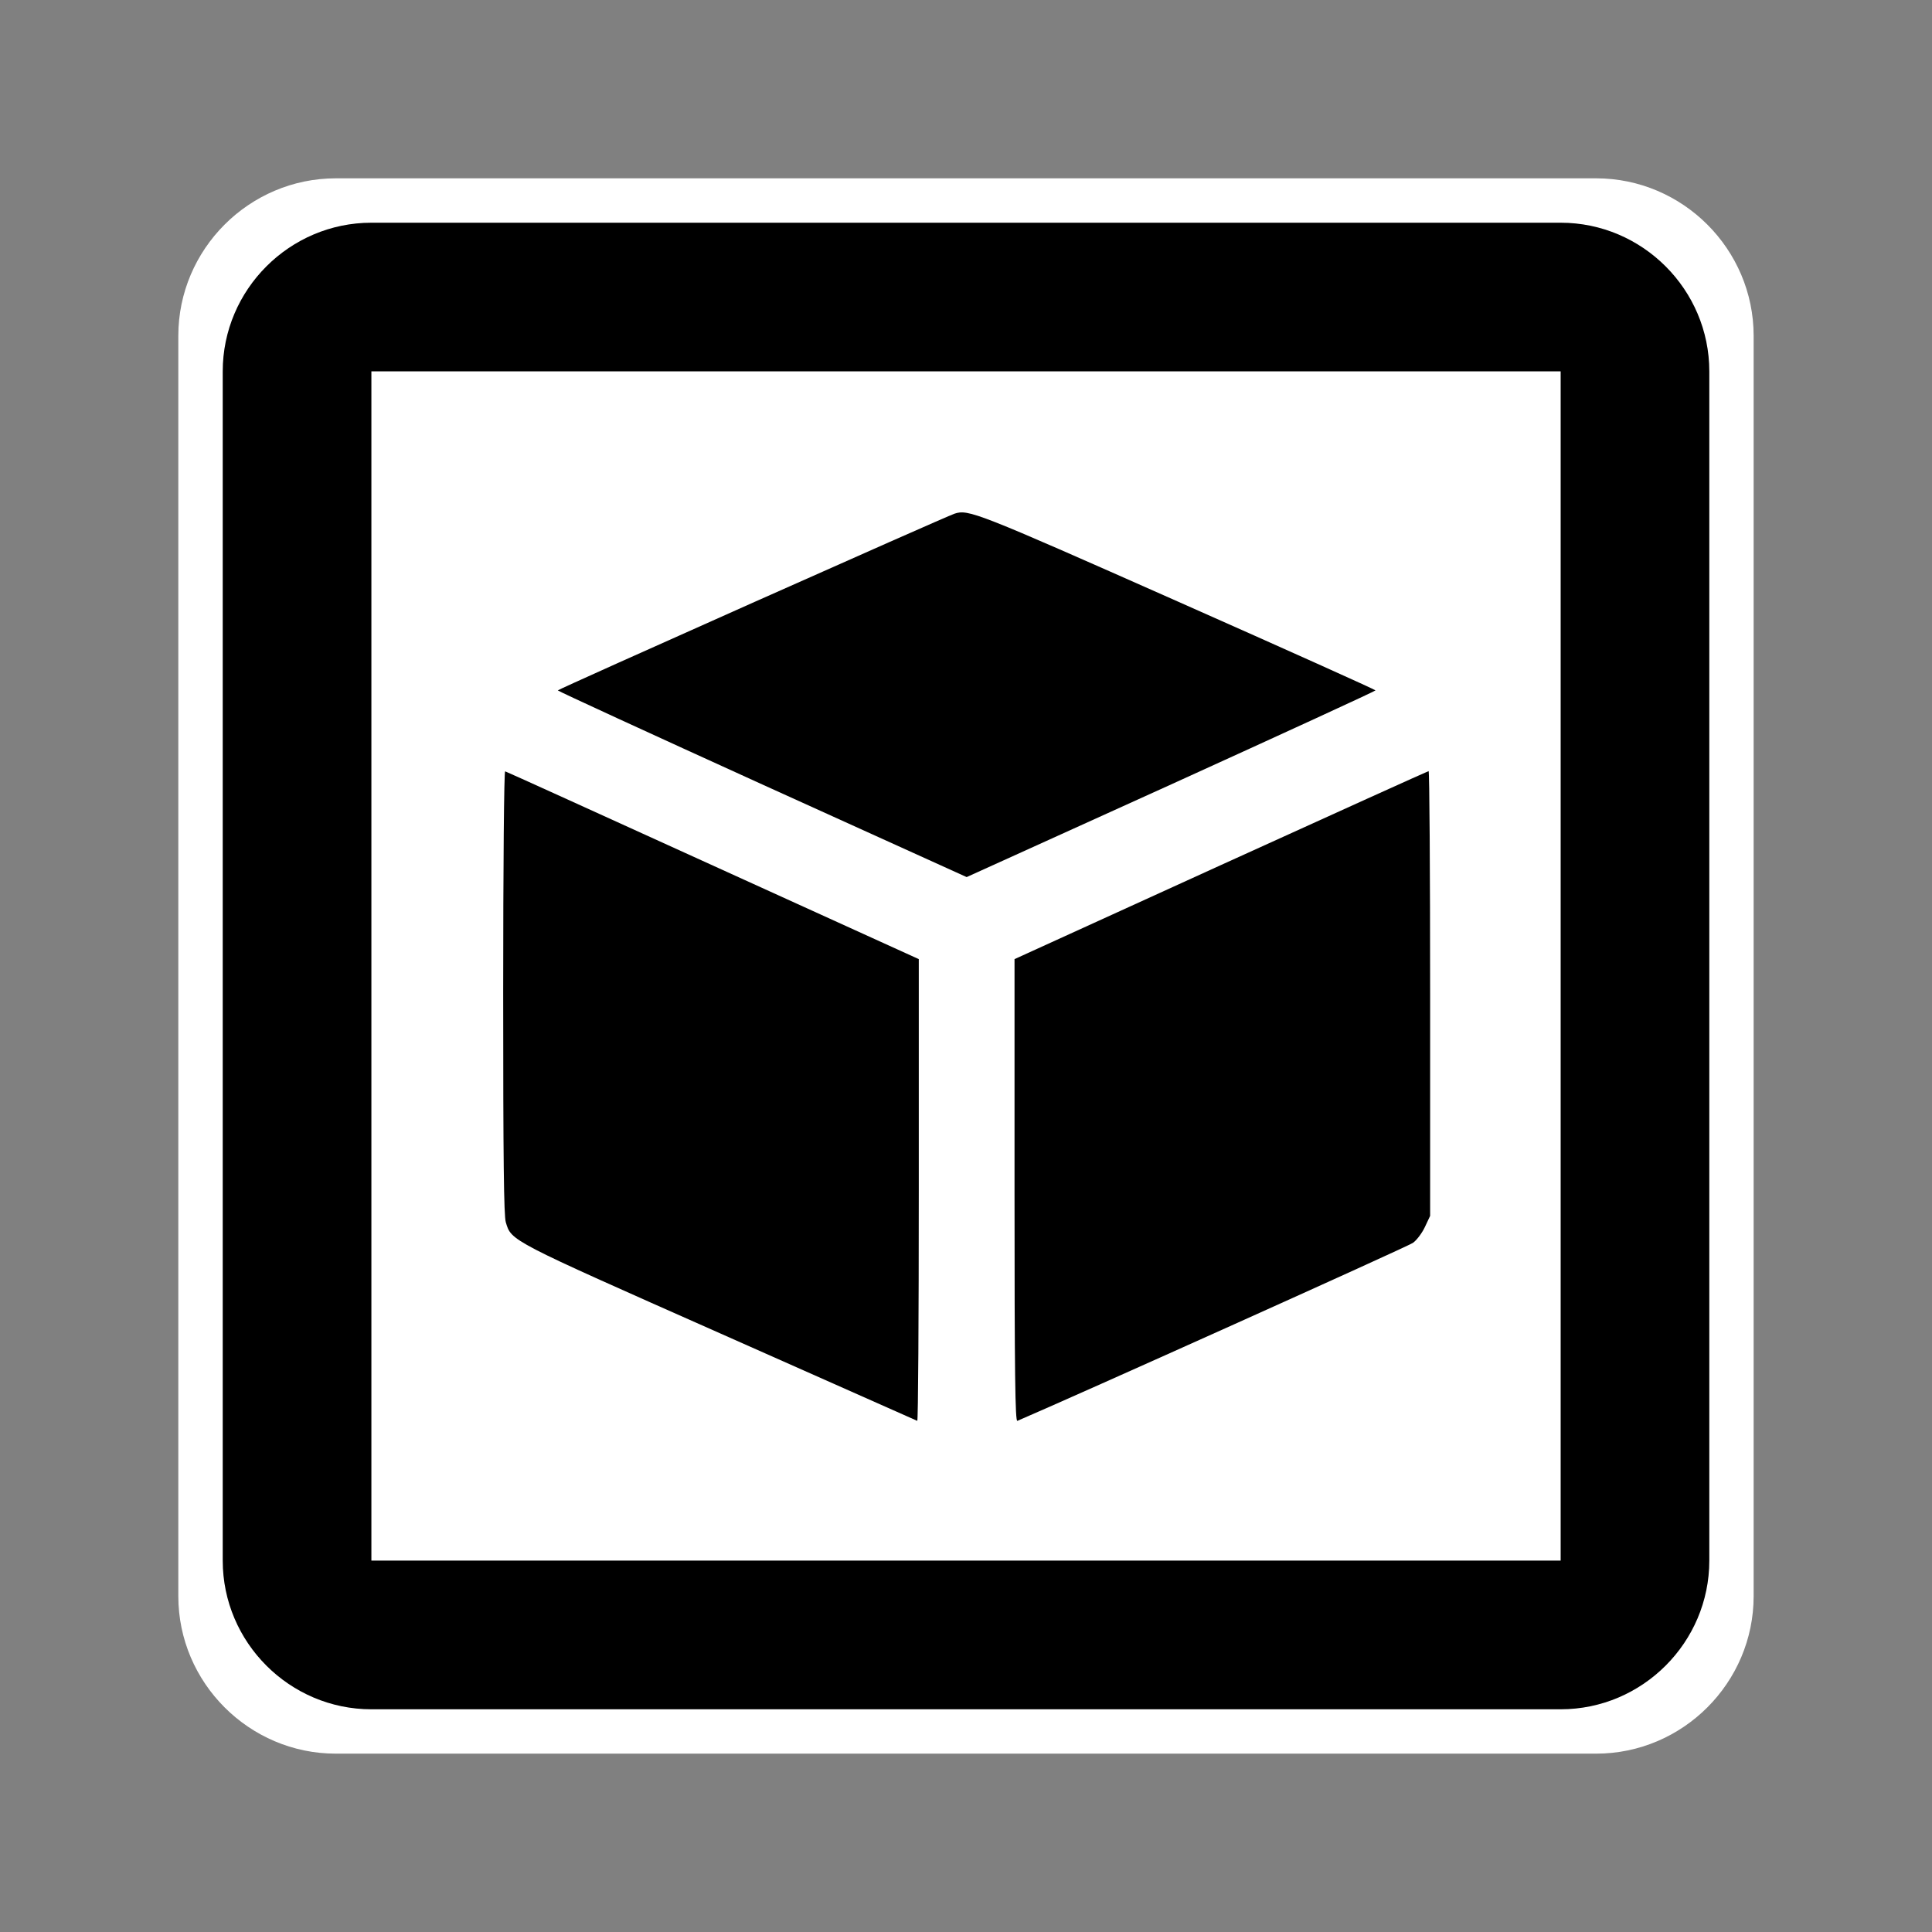 <?xml version="1.0" encoding="UTF-8" standalone="no"?>
<svg
   width="480"
   height="480"
   enable-background="new 0 0 1000 1000"
   version="1.1"
   viewBox="0 0 480 480"
   id="svg94"
   sodipodi:docname="sb_item_citem.svg"
   inkscape:version="1.2 (dc2aedaf03, 2022-05-15)"
   xml:space="preserve"
   xmlns:inkscape="http://www.inkscape.org/namespaces/inkscape"
   xmlns:sodipodi="http://sodipodi.sourceforge.net/DTD/sodipodi-0.dtd"
   xmlns="http://www.w3.org/2000/svg"
   xmlns:svg="http://www.w3.org/2000/svg"><rect x="0" y="0" width="480" height="480" fill="#808080" stroke="none"/><defs
     id="defs98" /><sodipodi:namedview
     id="namedview96"
     pagecolor="#ffffff"
     bordercolor="#666666"
     borderopacity="1.0"
     inkscape:showpageshadow="2"
     inkscape:pageopacity="0.0"
     inkscape:pagecheckerboard="0"
     inkscape:deskcolor="#d1d1d1"
     showgrid="true"
     inkscape:zoom="0.14197378"
     inkscape:cx="-440.22212"
     inkscape:cy="-834.66114"
     inkscape:window-width="1518"
     inkscape:window-height="1011"
     inkscape:window-x="9"
     inkscape:window-y="0"
     inkscape:window-maximized="0"
     inkscape:current-layer="svg94"><inkscape:grid
       type="xygrid"
       id="grid754" /></sodipodi:namedview><path
     d="m396.55 435.69h-313.11c-21.526 0-39.138-17.612-39.138-39.138v-313.11c0-21.526 17.612-39.138 39.138-39.138h313.11c21.526 0 39.138 17.612 39.138 39.138v313.11c0 21.526-17.612 39.138-39.138 39.138zm-313.11-352.24v313.11h313.11v-313.11z"
     fill="#fff"
     id="path2" /><rect
     x="75.212"
     y="78.933"
     width="329.58"
     height="322.13"
     fill="#fff"
     stroke="#000"
     stroke-linejoin="bevel"
     id="rect4" /><g
     display="none"
     id="g12"><g
       class=""
       transform="matrix(.479 0 0 .479 117.33 117.33)"
       stroke-width="2.087"
       id="g10"><path
         d="m247 16v23.2c-112.6 4.61-203.19 95.2-207.8 207.8h-23.2v18h23.2c4.61 112.6 95.2 203.2 207.8 207.8v23.2h18v-23.2c112.6-4.6 203.2-95.2 207.8-207.8h23.2v-18h-23.2c-4.6-112.6-95.2-203.19-207.8-207.8v-23.2zm0 41.21v22.79h18v-22.79c102.8 4.57 185.2 86.99 189.8 189.79h-22.8v18h22.8c-4.6 102.8-87 185.2-189.8 189.8v-22.8h-18v22.8c-102.8-4.6-185.22-87-189.79-189.8h22.79v-18h-22.79c4.57-102.8 86.99-185.22 189.79-189.79zm8.9 38.12c-5 0-9.5 1.1-12.9 2.9l-116.2 67.07c-7.3 4.1-7.3 10.9 0 15.2l116.2 66.9c7.2 4.3 18.5 4.3 25.7 0l115.9-66.9c7.4-4.3 7.4-11.1 0-15.2l-115.9-67.07c-3.4-1.8-8.3-2.9-12.8-2.9zm-89 62.57c6 .1 11.7 1.6 16 4.1 8 5.7 7.3 14.1-1.5 19.4-9 5.2-23.1 5.6-32.7.8-14.9-9.3-3.4-24.7 18.2-24.3zm178.6.1h2c6 .2 11.7 1.8 15.9 4.2 8.3 5.7 7.7 14.3-1.2 19.6-9.1 5.3-23.4 5.6-33 .7-15-9-4.5-24.1 16.3-24.5zm-89 0c21.4.2 31.8 15.5 16.8 24.5-9.3 6.2-25.2 6.4-35.1.6-9.8-5.8-9.6-15.3.6-20.9 4.7-2.7 11.1-4.3 17.7-4.2zm-141 41c-4.5 0-7.5 3-7.5 9.2v119.7c0 8.4 5.8 18.3 13.2 22.6l111.4 64.4c7.2 4.1 12.9.7 12.9-7.6v-119.7c0-8.3-5.7-18.4-12.9-22.5l-111.5-64.5c-2.2-1.1-4.1-1.5-5.6-1.6zm281.3 0c-1.6.1-3.7.5-5.8 1.6l-111.5 64.5c-7.2 4.1-12.9 14.2-12.9 22.5v119.7c0 8.3 5.7 11.7 12.9 7.6l111.5-64.4c7-4.3 13-14.2 13-22.6v-119.7c0-6.2-3-9.2-7.2-9.2zm-185 65.5c11.2.4 24.7 17.3 24.5 31.5.4 11-7.4 15.5-17.2 9.9-9.7-5.7-17.5-19.4-16.9-29.8 0-6.8 3.2-11.2 8.5-11.6zm130.9 21.8h1.1c5.2.4 8.5 4.8 8.5 11.5-.1 10.5-7.7 23.3-17.1 28.8-9.5 5.5-17.1 1.5-17.2-8.9-.1-14.2 13.5-31.3 24.7-31.4zm-216.9 22.5c11.4-.5 25.5 16.8 25.5 31.3.4 11.1-7.4 15.6-17.2 10.1-9.7-5.7-17.5-19.3-17-29.8 0-6.9 3.3-11.3 8.7-11.6z"
         stroke-width="5.963"
         id="path8" /></g></g><g
     display="none"
     stroke="#000"
     id="g34"><path
       d="m240.12 125.5a114.5 114.5 0 01114.38 114.62 114.5 114.5 0 01-114.62 114.38 114.5 114.5 0 01-114.38-114.62 114.5 114.5 0 01114.62-114.38"
       stroke-linejoin="bevel"
       id="path24" /><path
       d="m240.1 150.3a89.701 89.701 0 0189.605 89.796 89.701 89.701 0 01-89.795 89.606 89.701 89.701 0 01-89.607-89.794 89.701 89.701 0 0189.793-89.608"
       fill="#fff"
       stroke-linejoin="bevel"
       stroke-width=".862"
       id="path26" /><g
       transform="scale(.999 1.001)"
       display="inline"
       stroke-width="1px"
       aria-label="#"
       id="g30"><path
         d="m204.76 271.41h-11.688v-18.906h15.469l5.156-25.352h-20.625v-18.992h24.492l6.789-33.516h19.25l-6.789 33.516h18.992l6.617-33.516h19.938l-6.875 33.516h11.859v18.992h-15.727l-5.156 25.352h20.883v18.906h-24.75l-6.789 33.516h-19.164l6.617-33.516h-19.078l-6.789 33.516h-19.422zm28.273-44.258-5.07 25.352h19.078l4.984-25.352z"
         id="path28" /></g><path
       d="m340 100v25h-25v15h25v25h15v-25h25v-15h-25v-25z"
       stroke-width="1px"
       id="path32" /></g><g
     transform="matrix(1.37 0 0 1.37 -88.869 -88.869)"
     display="none"
     stroke-width=".73"
     id="g42"><g
       transform="matrix(2.581 -2.581 2.557 2.557 -792.77 -44.174)"
       display="inline"
       stroke="#000"
       id="g40"><path
         d="m145 225.03-15 14.971v35h30v-35z"
         stroke-width=".201px"
         id="path36" /><path
         d="m145 232.29a2.706 2.706 0 012.703 2.709 2.706 2.706 0 01-2.709 2.703 2.706 2.706 0 01-2.703-2.709 2.706 2.706 0 012.709-2.703"
         fill="#fff"
         stroke-linejoin="bevel"
         stroke-width=".201"
         id="path38" /></g></g><g
     display="none"
     id="g46"><path
       d="m125.94 154.25h228.12l-114.06 171.11z"
       display="inline"
       stroke="#000"
       stroke-width="1px"
       id="path44" /></g><g
     transform="matrix(1.116 0 0 1.116 -27.947 -27.947)"
     display="none"
     stroke-width=".896"
     id="g56"><g
       transform="matrix(.402 0 0 .402 39.137 39.137)"
       stroke="#000"
       stroke-linejoin="bevel"
       id="g54"><path
         d="m500.27 244.71a255.29 255.29 0 01255.02 255.56 255.29 255.29 0 01-255.56 255.02 255.29 255.29 0 01-255.03-255.56 255.29 255.29 0 01255.56-255.03"
         stroke-width="2.23"
         id="path48" /><path
         d="m500.21 300a200 200 0 01199.79 200.21 200 200 0 01-200.21 199.79 200 200 0 01-199.79-200.21 200 200 0 01200.21-199.79"
         fill="#fff"
         stroke-width="1.921"
         id="path50" /><path
         d="m500.15 360a140 140 0 01139.85 140.15 140 140 0 01-140.15 139.85 140 140 0 01-139.85-140.15 140 140 0 01140.14-139.85"
         stroke-width="1.921"
         id="path52" /></g></g><g
     display="none"
     stroke="#000"
     stroke-width="1px"
     id="g66"><path
       d="m146.32 243.21 82.272 47.5 90-155.88 35.08 20.348-109.72 190-117.63-67.323z"
       id="path58" /><g
       transform="scale(.999 1.001)"
       aria-label="##"
       id="g64"><path
         d="m143.03 276.21h-13.458v-21.771h17.813l5.938-29.193h-23.75v-21.87h28.203l7.818-38.594h22.167l-7.818 38.594h21.87l7.62-38.594h22.958l-7.917 38.594h13.656v21.87h-18.109l-5.938 29.193h24.047v21.771h-28.5l-7.818 38.594h-22.068l7.62-38.594h-21.969l-7.818 38.594h-22.365zm32.557-50.964-5.839 29.193h21.969l5.74-29.193z"
         id="path60" /><path
         d="m255.75 276.21h-13.458v-21.771h17.813l5.938-29.193h-23.75v-21.87h28.203l7.818-38.594h22.167l-7.818 38.594h21.87l7.62-38.594h22.958l-7.917 38.594h13.656v21.87h-18.109l-5.938 29.193h24.047v21.771h-28.5l-7.818 38.594h-22.068l7.62-38.594h-21.969l-7.818 38.594h-22.365zm32.557-50.964-5.839 29.193h21.969l5.74-29.193z"
         id="path62" /></g></g><g
     transform="matrix(1.023 0 0 1.023 -5.622 -5.622)"
     display="none"
     stroke="#000"
     stroke-linejoin="bevel"
     stroke-width=".977"
     id="g74"><rect
       x="127.63"
       y="137.4"
       width="224.74"
       height="43.97"
       id="rect68" /><rect
       x="127.63"
       y="215.57"
       width="224.74"
       height="43.97"
       id="rect70" /><rect
       x="127.63"
       y="293.74"
       width="224.74"
       height="43.97"
       id="rect72" /></g><g
     display="none"
     id="g92"><g
       transform="scale(.999 1.001)"
       stroke="#000"
       stroke-width="1px"
       aria-label="Aa"
       id="g80"><path
         d="m260.59 310.26h-31.865l-12.667-32.953h-57.99l-11.974 32.953h-31.073l56.505-145.07h30.974zm-53.932-57.396-19.99-53.833-19.594 53.833z"
         id="path76" /><path
         d="m296.71 237.23-25.234-4.552q4.255-15.24 14.646-22.563 10.391-7.323 30.875-7.323 18.604 0 27.708 4.453 9.104 4.354 12.766 11.182 3.76 6.729 3.76 24.839l-.297 32.458q0 13.854 1.286 20.484 1.385 6.531 5.047 14.052h-27.51q-1.089-2.771-2.672-8.214-.693-2.474-.99-3.266-7.125 6.927-15.24 10.391-8.115 3.463-17.318 3.463-16.229 0-25.63-8.807-9.302-8.807-9.302-22.266 0-8.906 4.255-15.833 4.255-7.026 11.875-10.688 7.719-3.76 22.167-6.531 19.495-3.662 27.016-6.828v-2.771q0-8.016-3.958-11.38-3.958-3.463-14.943-3.463-7.422 0-11.578 2.969-4.156 2.87-6.729 10.193zm37.208 22.563q-5.344 1.781-16.922 4.255-11.578 2.474-15.141 4.849-5.443 3.859-5.443 9.797 0 5.839 4.354 10.094 4.354 4.255 11.083 4.255 7.521 0 14.349-4.948 5.047-3.76 6.63-9.203 1.089-3.562 1.089-13.557z"
         id="path78" /></g><g
       transform="matrix(3.537 -3.537 3.503 3.503 -1175.2 -149.4)"
       display="inline"
       stroke="#000"
       id="g86"><path
         d="m145 225.03-15 14.971v35h30v-35z"
         stroke-width=".201px"
         id="path82" /><path
         d="m145 232.75a2.25 2.25 0 012.248 2.252 2.25 2.25 0 01-2.252 2.248 2.25 2.25 0 01-2.248-2.252 2.25 2.25 0 012.252-2.248"
         fill="#fff"
         stroke-linejoin="bevel"
         stroke-width=".201"
         id="path84" /></g><g
       class=""
       transform="matrix(.268 0 0 .268 171.41 171.41)"
       stroke-width="3.732"
       id="g90"><path
         d="m248 20.27-175.67 112.33 175.67-3.823zm16 0v108.5l175.67 3.823zm37.844 55.066c4.647-.112 9.772 1.762 13.576 3.824 6.082 3.54 8.205 7.248 15.074 4.22 10.698.844 22.297 5.794 27.568 15.68 4.715 4.574 1.555 12.61-5.167 12.65-9.72.06-19.74-6.075-14.563-8.314 4.65-2.01 14.634.886 10.014-5.56-3.632-4.435-11.085-7.78-16.352-5.897-1.59 6.81-9.382 3.996-11.955-.643-2.357-5.815-9.154-8.18-15.085-7.916-6.06 2.703 1.67 8.784 5.344 9.936 7.904 2.124.217 7.454-4.062 5.07-4.28-2.386-14.993-9.645-13.523-18.34 2.188-3.336 5.514-4.623 9.13-4.71zm-94.987.293c5.534.522 12.383 3.06 10.202 9.975-4.282 6.93-9.778 13.057-18.062 14.782-6.514 3.368-14.885 4.397-21.646 1.883-3.604-2.246-13.427-9.325-14.81-3.354-.666 6.2 3.028 15.352-6.106 15.816l-5.02 2.006v-24.46c9.842-3.876 21.037-4.516 30.266 1.335 7.973 4.16 19.38 1.503 24.252-5.783 1.33-6.494-8.162-4.57-12.24-3.336-2.687-8.26 7.87-7.47 13.163-8.865zm35.012 69.282-186.48 4.06 71.23 192.93zm28.26 0 115.25 196.99 71.23-192.93zm-14.13 7.53-117.08 200.11h234.15zm122.4 18.132c3.895.046 7.914 1.155 10.942 2.96 13.828 8.237 21.455 26.145 22.056 42.956.084 5.698-1.618 13.246-5.966 17.016-2.85 1.984-6.025 3.198-9.244 4.432-16.824-1.18-23.932-19.237-29.727-32.625-3.405-9.887-5.777-24.05 1.74-31.32 2.533-2.45 6.305-3.465 10.2-3.42zm-227.63 7.707c6.525.26 12.91 4.953 14.844 11.32 2.083 3.974-.562 11.445-4.857 12.09-4.9.734-3.757-9.317-9.344-11.565-5.88-3.69-11.495 4.34-14.166 8.707-.33.96-.695 1.918-.896 2.914 10.397-4.057 20.312 7.093 20.304 16.953-.312 11.67-7.843 24.777-19.705 28.134h-5.564c-12.7-.706-18.296-15.853-14.163-26.63 4.42-15.785 10.772-33.904 27.134-40.6 2.048-1.002 4.24-1.41 6.413-1.323zm228.72 2.95c-7.066-.148-4.38 9.958-3.338 14.456 1.55 10.1 6.458 19.766 13.15 27.293 1.7 1.414 3.663 2.13 5.764 2.727 6.865-1.254 4.47-12.833 3.72-16.535-4.707-10.907-7.057-23.284-19.296-27.942zm-327.5 4.75v173.27l61.86-5.703zm408 0-61.86 167.56 61.86 5.703zm-117.88.698 28.478 63.492-10.014 4.447-20.027-43.365c-6.02 3.062-12.98 8.95-14.56-1.303-1.344-3.955 8.546-5.1 8.15-11.993-.393-6.892 2.154-12.126 7.972-11.28zm-205.85 24.3c-2.302.156-4.453 1.392-6.148 3.133-2.417 5.077-4.1 10.268-2.695 15.913 1.668 8.807 13.515 6.41 15.576-.85 2.663-4.976 3.863-11.65-.49-15.696-1.722-1.623-3.514-2.38-5.248-2.5-.335-.024-.666-.023-.995 0zm317.48 33.65c3.69.262 5.783 6.924 4.74 11.038-.137 18.62 1.144 39.21-9.677 55.322-.96 1.253-2.258 1.946-3.675 2.56-5.81-4.17-3.01-11.36 1.114-15.566 1.01 7.297 5.573-2.882 6.676-5.56 1.31-3.18 3.52-17.75-.983-10.27.69 4.05-6.805 13.154-9.38 8.118-4.937-14.41-.017-30.488 7.025-43.436 1.526-1.667 2.933-2.292 4.162-2.205zm-393.82.845c.588.086 1.344 1.032 2.478 3.584v61.156c-7.297-7.04-3.567-17.42-4.45-26.402-.814-7.606 1.655-16.264-1.274-23.193-4.622-1.674-5.797-17.045-3.176-12.672 4.407 4.768 4.657-2.73 6.422-2.472zm166.01 4.34c4.463.077 8.93 1.227 12.8 3.32 8.1 4.427 13.744 14.375 10.792 23.568-2.265 9.636-10.61 16.243-19.195 20.208-4.058 2.644-9.45 4.618-11.283 9.46-1.196 2.994 25.396 1.62 30.267 1.62.47 4.003 1.52 10.68-3.814 11.725-14.52-1.25-29.88-.606-45.14-.606.437-11.176 7.425-21.35 17.023-26.808 6.9-4.875 15.435-9.283 18.1-17.927 1.763-4.44-.56-9.28-4.632-11.47-4.154-2.874-10.947-2.34-13.178 2.7-1.992 3.82-4.38 9.075-8.657 9.604-2.893.358-8.99.475-7.263-4.873 1.46-5.63 3.413-11.567 8.263-15.213 4.45-3.726 10.18-5.403 15.918-5.306zm58.565.517c2.548.043 5.088.494 7.46 1.352 6.835 2.2 12.034 7.93 14.296 14.656 6.14 14.67 5.577 33.025-4.407 45.89-4.434 4.726-10.147 9.084-16.93 9.104-12.504-.152-22.452-11.172-24.83-22.865-3.145-13.39-1.786-28.618 6.913-39.733 3.686-5.435 10-8.212 16.406-8.398.364-.01.728-.012 1.092-.006zm166.39 5.768c-.997-.037-2.02.973-2.777 3.683-1.645 5.895-3.323 13.392-.755 19.298 5.1-1.992 5.47-9.617 6.676-14.437 1.127-3.304-.95-8.46-3.144-8.542zm-165.83 5.593c-3.386-.167-6.824 2.62-8.324 5.64-2.258 4.143-2.065 9.04-2.812 13.594-.813 9.084-.33 19.23 5.457 26.707l2.207 1.472c4.928 1.78 9.694-2.16 11.07-6.74 1.962-6.234 2.34-12.9 2.43-19.407-.235-7.035-1.47-14.922-6.73-20.012-1.044-.813-2.17-1.196-3.298-1.252zm148.95 5.158v61.156l-4.452 6.672v-42.254c-4.61 7.453-9.028 9.044-6.066-.912 6.054-7.15 4.81-17.41 10.518-24.662zm-359.37 1.11c.02.07.043.14.063.208 4.513-.497 7.276 7.277 9.104 10.865.8 3.573 5.12 17.77 2.032 14.798-.273-.453-.53-.914-.795-1.37l1.837 3.3c-4.598-3.657-6.375-10.487-4.444-8.024-1.558-3.014-2.96-6.095-4.218-9.24-.06 1.18-.727 2.115-2.465 2.793-1.287 3.49-1.265 7.08-.67 10.645.2-1.67 1.175-2.384 3.385-.754 7.842 12.624 12.176 29.107 7.298 43.498l-2.224 1.11c-10.357-5.83-11.404-19.436-13.427-30.003-1.555-12.29-.788-24.71 2.3-36.71.807-.547 1.567-.828 2.284-.907-.02-.07-.042-.137-.06-.207zm.06.208c.114.417.237.826.368 1.225-.12-.408-.25-.813-.365-1.224zm2.052 31.07c-4.06 4.626-2.26 12.79-.377 18.4 1.108 5.507 6.916 10.14 6.056 1.52-.05-5.63.17-11.725-3-16.39-.96-.537-1.907-1.898-2.678-3.53zm66.396 69.317 112.85 123.18 112.85-123.18zm-21.394.33-53.797 4.96 64.223 41.065c-2.556-2.703-4.856-5.71-7.118-8.763-5.132-6.95-10.468-13.657-18.88-16.672-8.736-6.442-4.18-5.276 2.9-2.537-.948-1.854-.725-2.61.123-2.668 2.17-.153 8.43 4.226 9.74 6.37l24.706 31.606 65.15 41.656zm268.48 0-42.472 46.36c6.404-3.148 11.38-8.538 17.056-12.493 2.396-1.346 3.72-1.896 4.295-1.89 2.055.017-5.43 7.116-7.682 10.333-9.42 9.813-16.066 23.033-28.668 29.114l18.914-24.46c-2.32 1.26-5.94 3.19-8.21 4.085l-40.28 43.968 74.468-47.615c5.48-6.718 1.903-5.537-5.64-.896l-11.438 6.014c11.46-13.746 26.855-23.568 40.053-35.582 3.162-1.492 9.503-5.663 10.986-5.738.777-.04.22 1.045-2.824 4.228l-12.613 15.965c10.01-7.533.884 3.926-4.45 5.56-.695 1.01-1.44 1.95-2.212 2.862l54.512-34.856zm-158.26 16.644c1.358.01 2.71.125 3.998.295v43.365h-13.35v-30.02c-5.04-1.378-10.417 1.722-15.34-.27-3.758-2.94 1.01-6.846 4.524-5.89 3.278-.126 7.556.197 9.324-3.234 2.635-3.34 6.77-4.274 10.845-4.246zm33.048.81c.464-.02.963.037 1.497.186 3.147.81 6.466.245 9.695.413h25.402c1.503 2.992.752 7.75-3.305 7.855-3.893.51-7.81-.382-11.69.212-4.698.146-9.753-1.773-14.198.404-3.122 1.66-4.165 8.505.988 6.076 3.366-1.11 6.912-1.807 10.408-.89 6.984 1.103 14.966 2.89 19.125 9.19 2.076 3.156 2.672 7.337.633 10.67-3.602 6.528-11.534 8.407-18.295 9.75-2.337.443-4.66 1.404-7.03 1.21-7.245-.593-15.603-1.083-20.603-7.144-2.662-2.494-2.703-7.097 1.903-6.66 3.57-.142 8.657-.4 10.322 3.505 3.247 3.66 8.837 2.94 13.127 1.98 3.588-.483 7.53-2.548 7.584-6.673.59-4.21-3.078-7.18-6.844-7.8-5.818-2.365-11.57 1.405-17.37 1.827-3.463 1.046-9.578.48-8.936-4.465.76-4.188 2.663-8.108 2.71-12.46.09-3.005 1.634-7.03 4.877-7.184zm133.47 4.975c-.21-.248-6.99 5.744-9.92 8.08l-15.75 13.118c8.59-4.363 16.472-9.61 22.275-17.448 2.553-2.6 3.476-3.652 3.394-3.75zm-247.03 14.16c2.39-.02 7.543 4.65 9.45 7.06l26.11 31.11c-7.722-2.182-13.29-7.19-17.653-13.777-6.43-7.316-11.282-16.606-21.213-19.54-8.943-5.002-5.18-6.42 2.133-2.264-.273-1.858.24-2.582 1.174-2.59z"
         fill="#fff"
         stroke-width="9.064"
         id="path88" /></g></g><path
     d="M 387.74,424.67 H 92.27 c -20.314,0 -36.934,-16.62 -36.934,-36.934 V 92.266 c 0,-20.314 16.62,-36.934 36.934,-36.934 h 295.47 c 20.314,0 36.934,16.62 36.934,36.934 v 295.47 c 0,20.314 -16.62,36.934 -36.934,36.934 z M 92.27,92.26 V 387.73 H 387.74 V 92.26 Z"
     id="path6" /><g
     id="g7171"
     transform="matrix(0.235,0,0,0.235,122.663,122.657)"
     style="stroke-width:4.261"><g
       transform="matrix(0.1,0,0,-0.1,0,511)"
       id="g7169"
       style="stroke-width:4.261"><path
         d="M 4871.2,4898.5 C 4772.3,4866.3 677.5,3042 677.5,3030.5 c 0,-6.9 970.8,-453.2 2160.1,-993.8 l 2162.4,-980 2162.4,980 c 1189.3,540.6 2160.1,986.9 2160.1,993.8 0,6.9 -940.9,430.2 -2093.4,940.9 -2132.5,945.5 -2210.7,975.4 -2357.9,927.1 z"
         id="path7163"
         style="stroke-width:4.261" /><path
         d="m 100,-157.9 c 0,-1780.6 6.9,-2360.3 27.6,-2433.9 59.8,-200.1 29.9,-184 2261.4,-1173.2 1138.7,-506.1 2077.3,-922.5 2088.8,-927.1 9.2,-4.6 16.1,1090.4 16.1,2436.2 V 189.4 L 2317.7,1178.6 C 1119.2,1723.8 132.3,2172.4 120.8,2174.7 109.2,2179.3 100,1190.1 100,-157.9 Z"
         id="path7165"
         style="stroke-width:4.261" /><path
         d="M 7686.9,1183.2 5506.1,189.4 v -2447.7 c 0,-1948.5 6.9,-2443.1 29.9,-2433.9 586.6,250.8 4133.9,1845 4182.2,1881.8 39.1,27.6 96.6,103.5 126.5,167.9 l 55.2,117.3 v 2353.4 c 0,1292.9 -6.9,2351.1 -16.1,2348.8 -11.4,-2.3 -998.3,-448.6 -2196.9,-993.8 z"
         id="path7167"
         style="stroke-width:4.261" /></g></g></svg>

